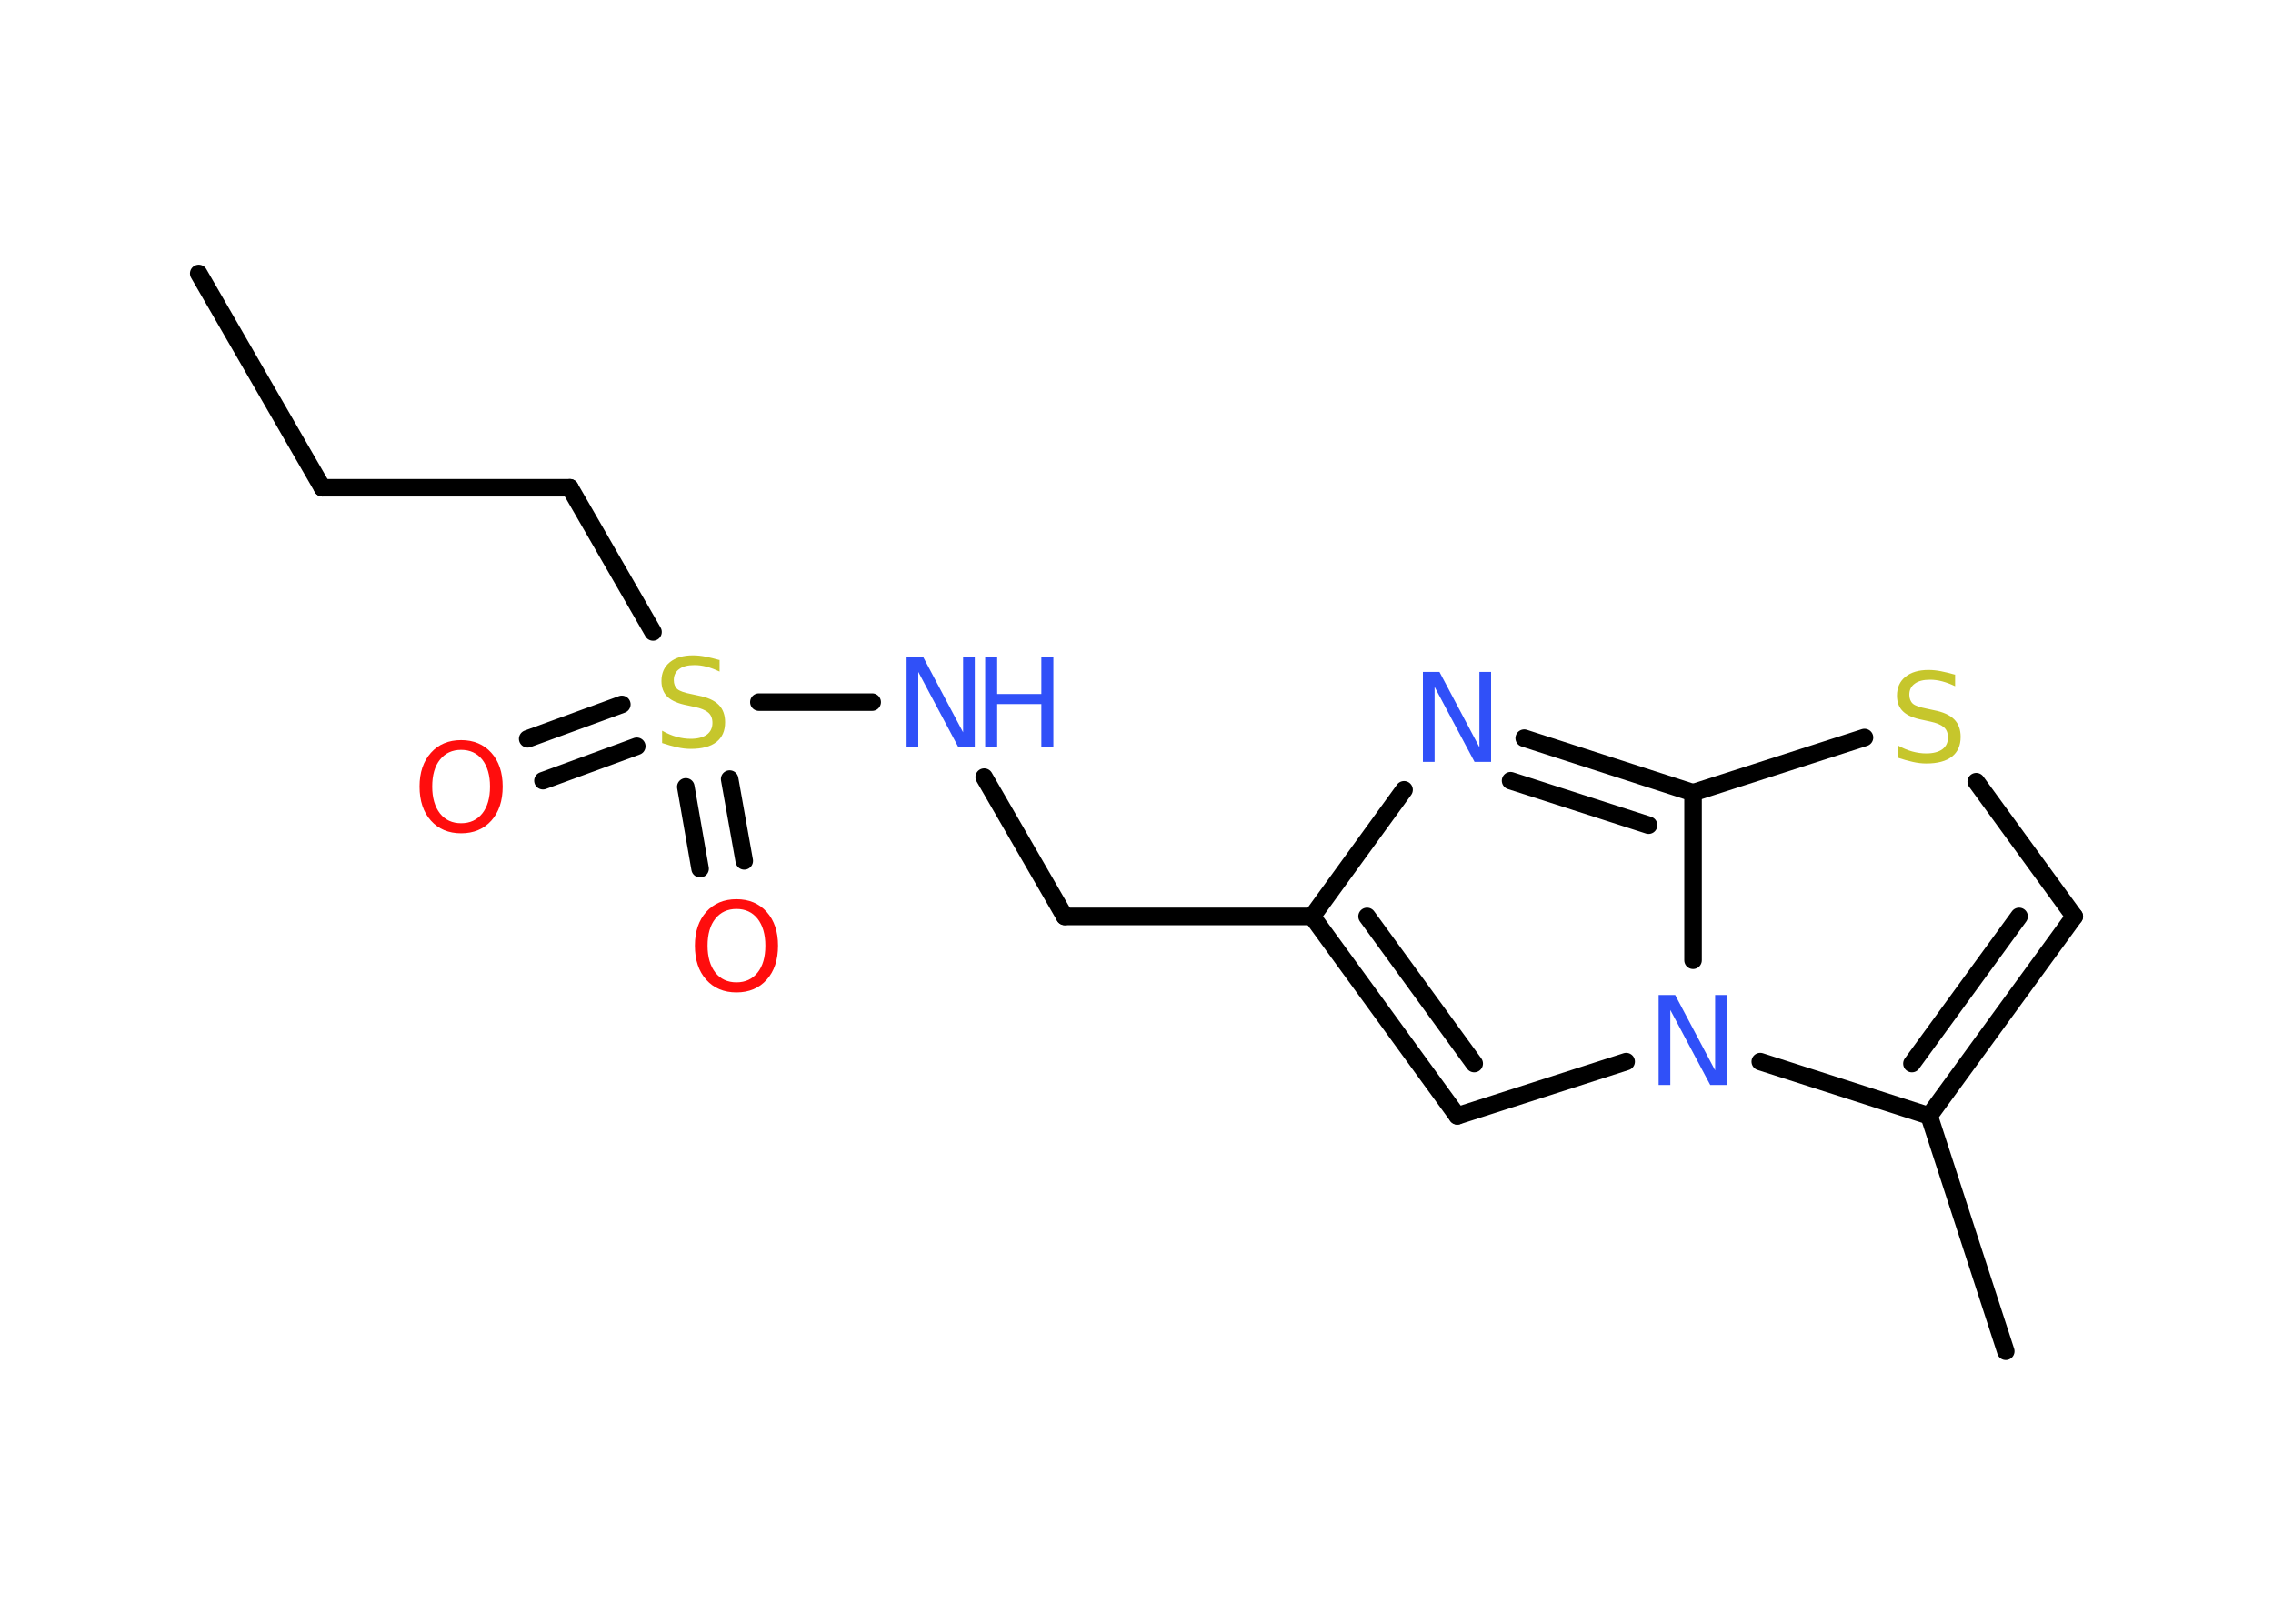 <?xml version='1.0' encoding='UTF-8'?>
<!DOCTYPE svg PUBLIC "-//W3C//DTD SVG 1.1//EN" "http://www.w3.org/Graphics/SVG/1.1/DTD/svg11.dtd">
<svg version='1.2' xmlns='http://www.w3.org/2000/svg' xmlns:xlink='http://www.w3.org/1999/xlink' width='70.0mm' height='50.0mm' viewBox='0 0 70.0 50.0'>
  <desc>Generated by the Chemistry Development Kit (http://github.com/cdk)</desc>
  <g stroke-linecap='round' stroke-linejoin='round' stroke='#000000' stroke-width='.54' fill='#3050F8'>
    <rect x='.0' y='.0' width='70.0' height='50.0' fill='#FFFFFF' stroke='none'/>
    <g id='mol1' class='mol'>
      <line id='mol1bnd1' class='bond' x1='6.12' y1='8.42' x2='9.93' y2='15.02'/>
      <line id='mol1bnd2' class='bond' x1='9.93' y1='15.02' x2='17.55' y2='15.02'/>
      <line id='mol1bnd3' class='bond' x1='17.55' y1='15.02' x2='20.11' y2='19.46'/>
      <g id='mol1bnd4' class='bond'>
        <line x1='19.61' y1='22.98' x2='16.72' y2='24.04'/>
        <line x1='19.15' y1='21.69' x2='16.25' y2='22.75'/>
      </g>
      <g id='mol1bnd5' class='bond'>
        <line x1='22.47' y1='23.99' x2='22.92' y2='26.51'/>
        <line x1='21.12' y1='24.23' x2='21.56' y2='26.75'/>
      </g>
      <line id='mol1bnd6' class='bond' x1='23.37' y1='21.62' x2='26.86' y2='21.62'/>
      <line id='mol1bnd7' class='bond' x1='30.31' y1='23.93' x2='32.79' y2='28.22'/>
      <line id='mol1bnd8' class='bond' x1='32.79' y1='28.22' x2='40.41' y2='28.22'/>
      <g id='mol1bnd9' class='bond'>
        <line x1='40.41' y1='28.22' x2='44.88' y2='34.36'/>
        <line x1='42.1' y1='28.22' x2='45.4' y2='32.75'/>
      </g>
      <line id='mol1bnd10' class='bond' x1='44.88' y1='34.36' x2='50.08' y2='32.69'/>
      <line id='mol1bnd11' class='bond' x1='54.21' y1='32.69' x2='59.41' y2='34.36'/>
      <line id='mol1bnd12' class='bond' x1='59.41' y1='34.36' x2='61.77' y2='41.61'/>
      <g id='mol1bnd13' class='bond'>
        <line x1='59.41' y1='34.36' x2='63.88' y2='28.22'/>
        <line x1='58.88' y1='32.75' x2='62.18' y2='28.22'/>
      </g>
      <line id='mol1bnd14' class='bond' x1='63.88' y1='28.22' x2='60.86' y2='24.07'/>
      <line id='mol1bnd15' class='bond' x1='57.42' y1='22.71' x2='52.14' y2='24.41'/>
      <line id='mol1bnd16' class='bond' x1='52.14' y1='29.57' x2='52.14' y2='24.41'/>
      <g id='mol1bnd17' class='bond'>
        <line x1='52.14' y1='24.41' x2='46.94' y2='22.73'/>
        <line x1='50.77' y1='25.41' x2='46.52' y2='24.04'/>
      </g>
      <line id='mol1bnd18' class='bond' x1='40.41' y1='28.22' x2='43.24' y2='24.32'/>
      <path id='mol1atm4' class='atom' d='M22.16 20.32v.36q-.21 -.1 -.4 -.15q-.19 -.05 -.37 -.05q-.31 .0 -.47 .12q-.17 .12 -.17 .34q.0 .18 .11 .28q.11 .09 .42 .15l.23 .05q.42 .08 .62 .28q.2 .2 .2 .54q.0 .4 -.27 .61q-.27 .21 -.79 .21q-.2 .0 -.42 -.05q-.22 -.05 -.46 -.13v-.38q.23 .13 .45 .19q.22 .06 .43 .06q.32 .0 .5 -.13q.17 -.13 .17 -.36q.0 -.21 -.13 -.32q-.13 -.11 -.41 -.17l-.23 -.05q-.42 -.08 -.61 -.26q-.19 -.18 -.19 -.49q.0 -.37 .26 -.58q.26 -.21 .71 -.21q.19 .0 .39 .04q.2 .04 .41 .1z' stroke='none' fill='#C6C62C'/>
      <path id='mol1atm5' class='atom' d='M14.2 23.09q-.41 .0 -.65 .3q-.24 .3 -.24 .83q.0 .52 .24 .83q.24 .3 .65 .3q.41 .0 .65 -.3q.24 -.3 .24 -.83q.0 -.52 -.24 -.83q-.24 -.3 -.65 -.3zM14.2 22.79q.58 .0 .93 .39q.35 .39 .35 1.04q.0 .66 -.35 1.05q-.35 .39 -.93 .39q-.58 .0 -.93 -.39q-.35 -.39 -.35 -1.05q.0 -.65 .35 -1.04q.35 -.39 .93 -.39z' stroke='none' fill='#FF0D0D'/>
      <path id='mol1atm6' class='atom' d='M22.68 27.99q-.41 .0 -.65 .3q-.24 .3 -.24 .83q.0 .52 .24 .83q.24 .3 .65 .3q.41 .0 .65 -.3q.24 -.3 .24 -.83q.0 -.52 -.24 -.83q-.24 -.3 -.65 -.3zM22.68 27.69q.58 .0 .93 .39q.35 .39 .35 1.04q.0 .66 -.35 1.05q-.35 .39 -.93 .39q-.58 .0 -.93 -.39q-.35 -.39 -.35 -1.05q.0 -.65 .35 -1.04q.35 -.39 .93 -.39z' stroke='none' fill='#FF0D0D'/>
      <g id='mol1atm7' class='atom'>
        <path d='M27.93 20.23h.5l1.23 2.32v-2.32h.36v2.77h-.51l-1.23 -2.31v2.31h-.36v-2.77z' stroke='none'/>
        <path d='M30.34 20.23h.37v1.14h1.36v-1.14h.37v2.77h-.37v-1.32h-1.36v1.32h-.37v-2.77z' stroke='none'/>
      </g>
      <path id='mol1atm11' class='atom' d='M51.09 30.64h.5l1.23 2.32v-2.32h.36v2.77h-.51l-1.23 -2.31v2.31h-.36v-2.77z' stroke='none'/>
      <path id='mol1atm15' class='atom' d='M60.21 20.77v.36q-.21 -.1 -.4 -.15q-.19 -.05 -.37 -.05q-.31 .0 -.47 .12q-.17 .12 -.17 .34q.0 .18 .11 .28q.11 .09 .42 .15l.23 .05q.42 .08 .62 .28q.2 .2 .2 .54q.0 .4 -.27 .61q-.27 .21 -.79 .21q-.2 .0 -.42 -.05q-.22 -.05 -.46 -.13v-.38q.23 .13 .45 .19q.22 .06 .43 .06q.32 .0 .5 -.13q.17 -.13 .17 -.36q.0 -.21 -.13 -.32q-.13 -.11 -.41 -.17l-.23 -.05q-.42 -.08 -.61 -.26q-.19 -.18 -.19 -.49q.0 -.37 .26 -.58q.26 -.21 .71 -.21q.19 .0 .39 .04q.2 .04 .41 .1z' stroke='none' fill='#C6C62C'/>
      <path id='mol1atm17' class='atom' d='M43.83 20.69h.5l1.23 2.32v-2.32h.36v2.77h-.51l-1.23 -2.31v2.31h-.36v-2.77z' stroke='none'/>
    </g>
  </g>
</svg>
